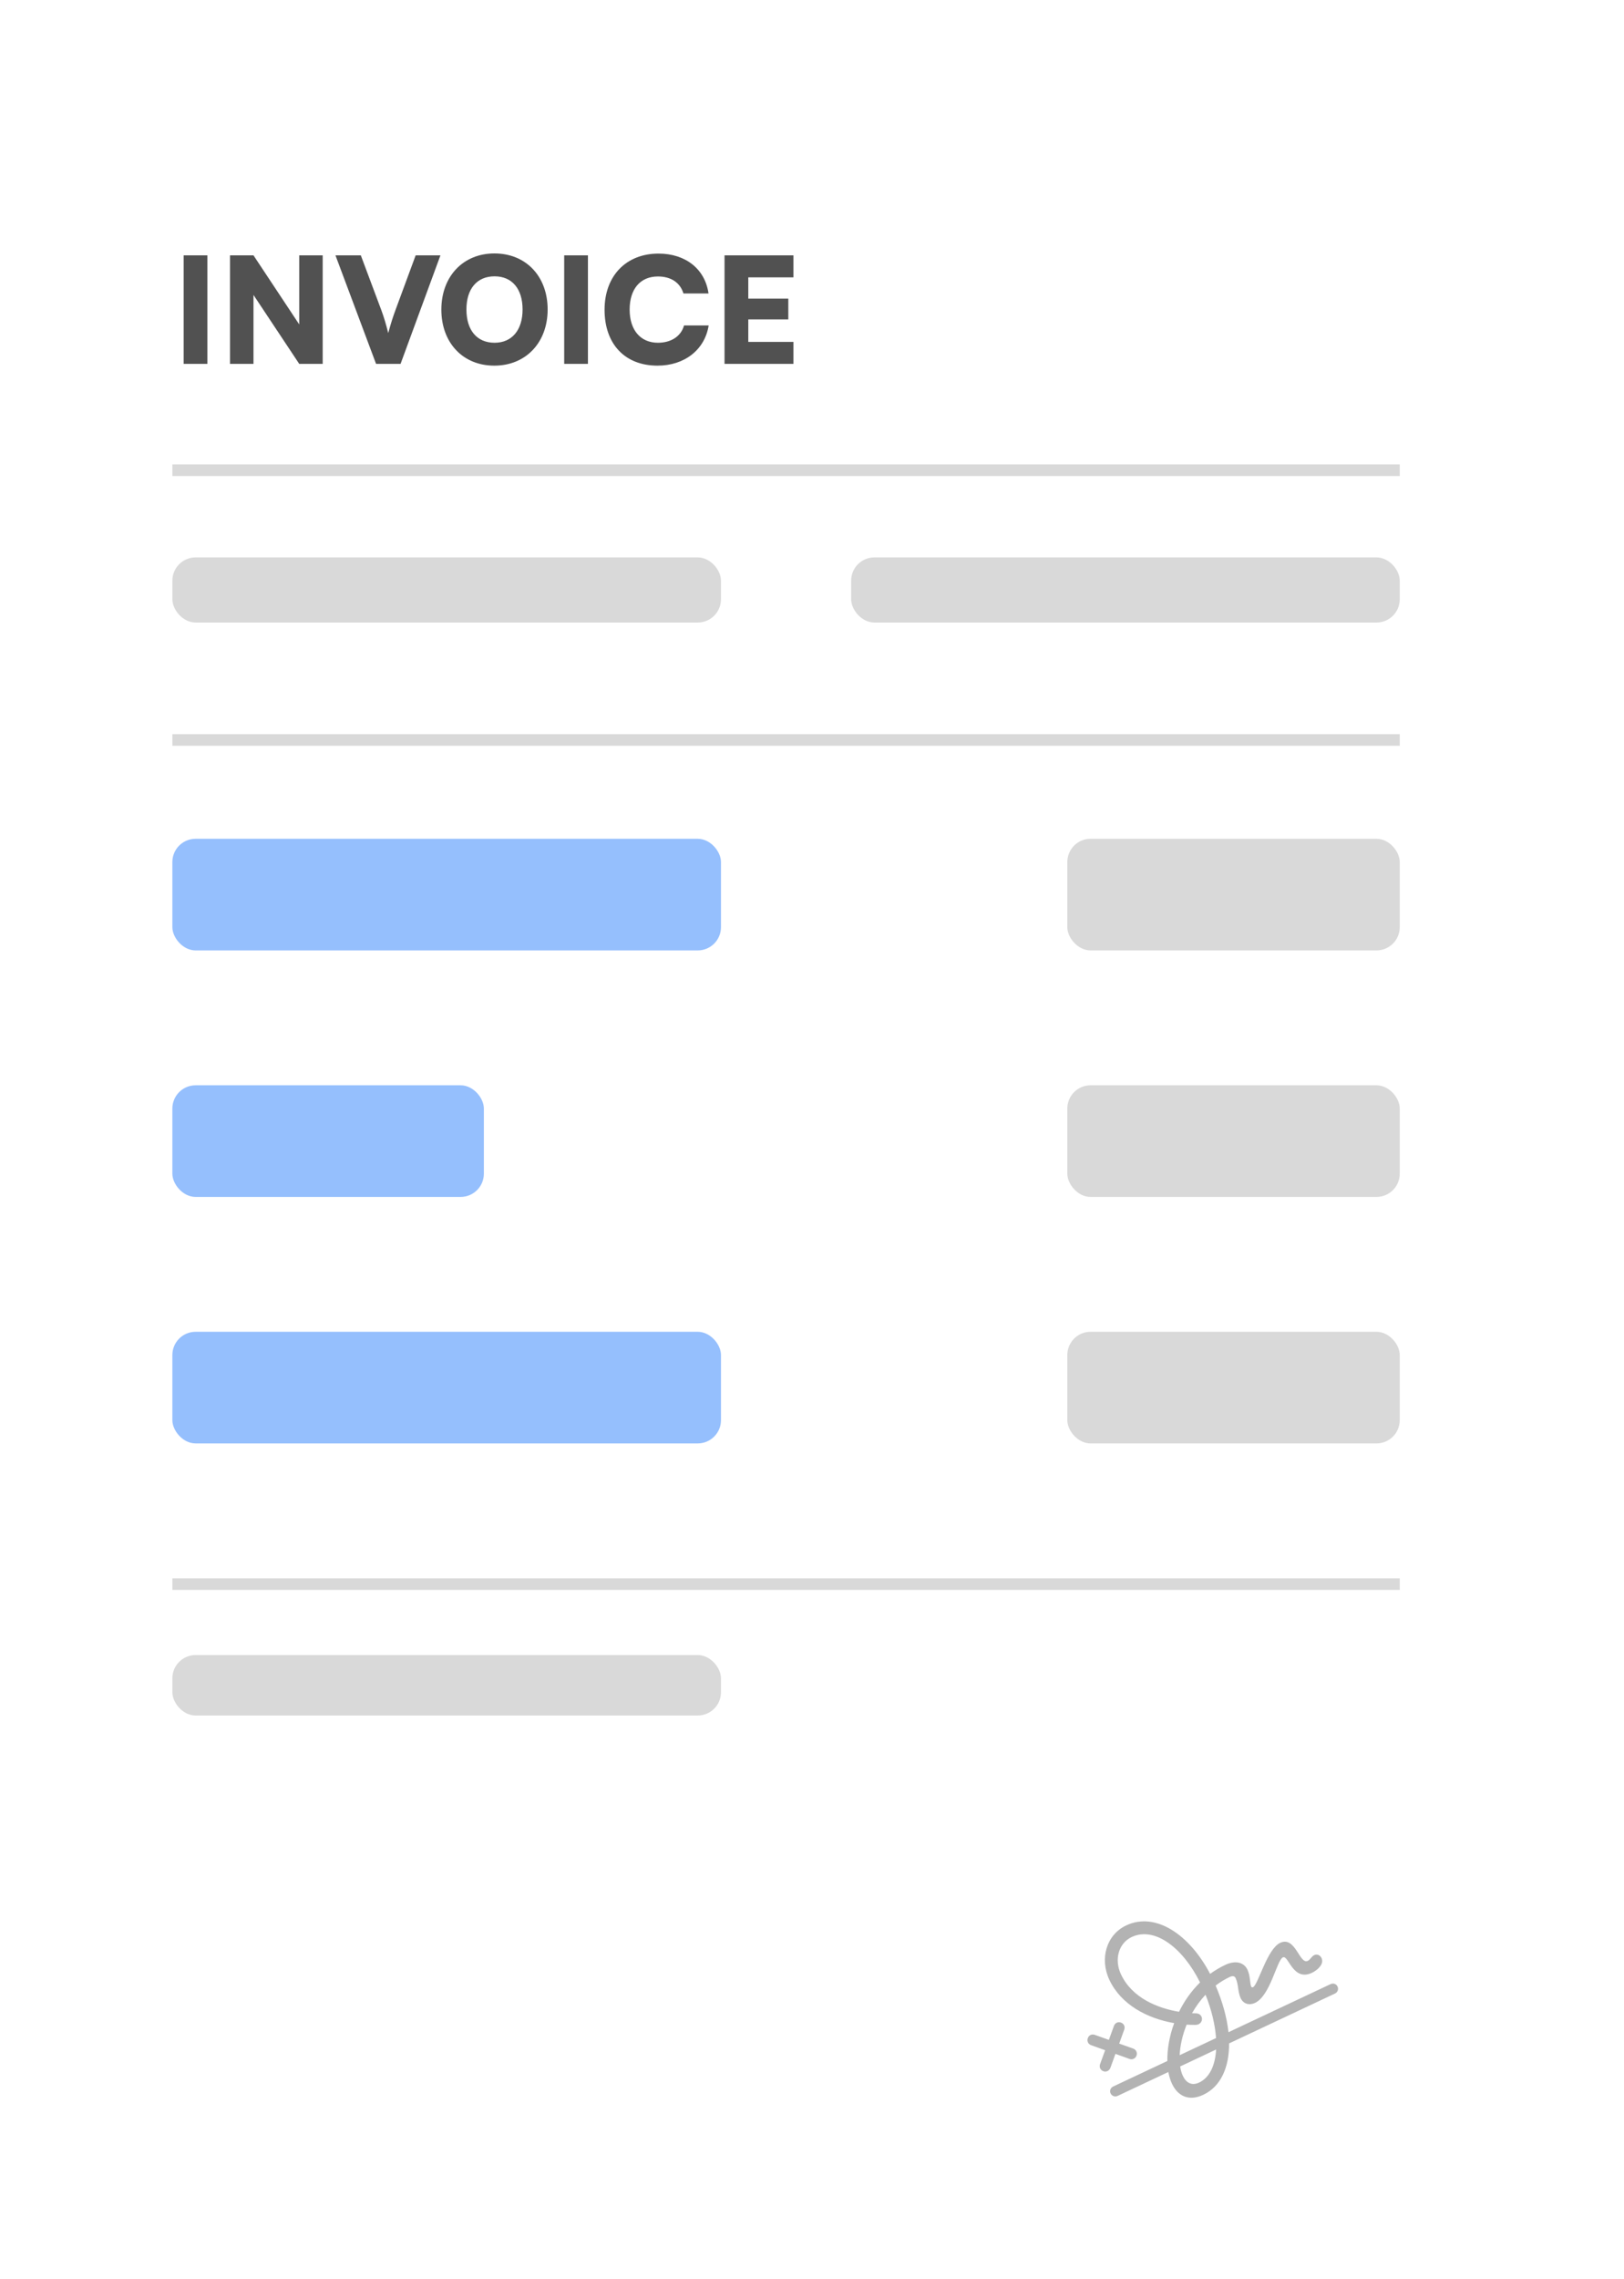 <svg width="134" height="188" viewBox="0 0 134 188" fill="none" xmlns="http://www.w3.org/2000/svg">
<path d="M131.417 32.495V167.966C131.417 178.56 122.829 187.148 112.236 187.148H20.168C9.574 187.148 0.986 178.56 0.986 167.966V20.274C0.986 9.681 9.574 1.092 20.168 1.092H102.837L131.417 32.495Z" fill="white"/>
<g filter="url(#filter0_d_2393_505)">
<path d="M131.416 32.477V32.723H122.209C111.616 32.723 103.028 24.136 103.028 13.543V1.285L131.416 32.477Z" fill="white"/>
</g>
<path d="M17.113 21.062V30.013H15.153V21.062H17.113ZM20.916 30.013H18.98V21.062H20.916L24.69 26.759V21.062H26.626V30.013H24.69L20.916 24.328V30.013ZM31.03 30.013L27.68 21.062H29.772L31.466 25.586C31.672 26.142 31.841 26.699 32.035 27.473C32.264 26.614 32.434 26.118 32.627 25.586L34.297 21.062H36.341L33.051 30.013H31.03ZM45.187 25.526C45.187 28.259 43.385 30.159 40.784 30.159C38.195 30.159 36.417 28.271 36.417 25.538C36.417 22.804 38.207 20.904 40.796 20.904C43.397 20.904 45.187 22.792 45.187 25.526ZM43.119 25.526C43.119 23.82 42.248 22.792 40.808 22.792C39.357 22.792 38.486 23.82 38.486 25.526C38.486 27.243 39.357 28.271 40.808 28.271C42.248 28.271 43.119 27.219 43.119 25.526ZM48.512 21.062V30.013H46.553V21.062H48.512ZM54.251 30.159C51.566 30.159 49.884 28.38 49.884 25.55C49.884 22.755 51.662 20.917 54.336 20.917C56.574 20.917 58.182 22.199 58.461 24.207H56.392C56.126 23.312 55.364 22.804 54.287 22.804C52.836 22.804 51.953 23.832 51.953 25.538C51.953 27.219 52.848 28.271 54.287 28.271C55.388 28.271 56.199 27.727 56.441 26.844H58.473C58.158 28.84 56.489 30.159 54.251 30.159ZM65.469 30.013H59.783V21.062H65.469V22.876H61.743V24.63H65.046V26.348H61.743V28.199H65.469V30.013Z" fill="#515151"/>
<rect x="14.222" y="38.304" width="101.275" height="0.959" fill="#D9D9D9"/>
<rect x="14.222" y="45.976" width="45.267" height="5.371" rx="1.918" fill="#D9D9D9"/>
<rect x="14.222" y="136.511" width="45.267" height="4.987" rx="1.918" fill="#D9D9D9"/>
<rect opacity="0.6" x="14.222" y="69.185" width="45.267" height="9.207" rx="1.918" fill="#4F94FB"/>
<rect x="88.067" y="69.185" width="27.429" height="9.207" rx="1.918" fill="#D9D9D9"/>
<rect x="88.067" y="89.517" width="27.429" height="9.207" rx="1.918" fill="#D9D9D9"/>
<rect x="88.067" y="109.848" width="27.429" height="9.207" rx="1.918" fill="#D9D9D9"/>
<rect opacity="0.6" x="14.222" y="109.848" width="45.267" height="9.207" rx="1.918" fill="#4F94FB"/>
<rect opacity="0.6" x="14.222" y="89.517" width="25.703" height="9.207" rx="1.918" fill="#4F94FB"/>
<rect x="70.23" y="45.976" width="45.267" height="5.371" rx="1.918" fill="#D9D9D9"/>
<rect x="14.222" y="60.554" width="101.275" height="0.959" fill="#D9D9D9"/>
<rect x="14.222" y="130.18" width="101.275" height="0.959" fill="#D9D9D9"/>
<path opacity="0.3" d="M92.221 172.871L96.402 170.903C96.469 171.257 96.57 171.587 96.703 171.871C97.181 172.886 98.091 173.344 99.283 172.783C100.733 172.1 101.425 170.526 101.416 168.543L110.151 164.431C110.372 164.327 110.468 164.074 110.364 163.853C110.26 163.632 110.007 163.551 109.786 163.655L101.366 167.619C101.233 166.418 100.877 165.106 100.304 163.774C100.67 163.492 101.065 163.251 101.484 163.056C101.704 162.953 101.875 162.988 101.952 163.152C102.21 163.7 102.116 164.269 102.374 164.818C102.6 165.297 103.09 165.42 103.55 165.204C104.83 164.601 105.345 161.685 105.856 161.445C106.323 161.225 106.669 163.466 108.258 162.718C108.517 162.596 108.818 162.37 109 162.084C109.101 161.906 109.137 161.704 109.045 161.508C108.932 161.268 108.688 161.144 108.436 161.263C108.216 161.367 108.119 161.636 107.904 161.737C107.223 162.057 106.887 159.658 105.632 160.248C104.535 160.765 103.822 163.704 103.387 163.909C103.331 163.936 103.272 163.925 103.236 163.849C103.129 163.622 103.173 162.978 102.932 162.467C102.635 161.836 101.922 161.679 101.102 162.065C100.654 162.276 100.233 162.528 99.849 162.809C98.146 159.55 95.338 157.675 92.928 158.809C91.307 159.572 90.709 161.541 91.537 163.301C92.505 165.357 94.67 166.487 96.884 166.87C96.488 167.943 96.303 169.039 96.321 169.994L91.856 172.096C91.635 172.2 91.535 172.447 91.639 172.667C91.743 172.888 92 172.975 92.221 172.871ZM92.496 162.85C91.917 161.62 92.301 160.276 93.38 159.768C95.272 158.878 97.602 160.654 99.019 163.516C98.291 164.228 97.713 165.063 97.284 165.935C95.544 165.644 93.419 164.811 92.496 162.85ZM91.04 170.838C91.281 170.925 91.524 170.803 91.62 170.565L92.037 169.406L93.197 169.823C93.438 169.91 93.69 169.791 93.777 169.55C93.864 169.309 93.745 169.057 93.504 168.97L92.348 168.559L92.765 167.399C92.852 167.159 92.736 166.912 92.495 166.825C92.251 166.732 92.001 166.857 91.915 167.098L91.495 168.252L90.338 167.84C90.087 167.75 89.842 167.866 89.757 168.113C89.671 168.354 89.79 168.607 90.028 168.688L91.188 169.105L90.768 170.258C90.684 170.505 90.799 170.751 91.041 170.838M98.634 167.018C98.734 167.017 98.818 167 98.894 166.965C99.153 166.843 99.24 166.555 99.139 166.341C99.065 166.183 98.918 166.067 98.694 166.065C98.582 166.063 98.469 166.059 98.357 166.054C98.667 165.502 99.041 164.99 99.472 164.528C99.97 165.78 100.265 167.013 100.339 168.103L97.337 169.516C97.373 168.743 97.56 167.862 97.914 166.994C98.154 167.013 98.394 167.015 98.634 167.018ZM97.602 171.225C97.498 171.004 97.42 170.74 97.38 170.443L100.344 169.047C100.269 170.362 99.809 171.364 98.939 171.774C98.334 172.059 97.869 171.792 97.602 171.225Z" fill="black"/>
<defs>
<filter id="filter0_d_2393_505" x="101.11" y="0.134" width="32.224" height="35.275" filterUnits="userSpaceOnUse" color-interpolation-filters="sRGB">
<feFlood flood-opacity="0" result="BackgroundImageFix"/>
<feColorMatrix in="SourceAlpha" type="matrix" values="0 0 0 0 0 0 0 0 0 0 0 0 0 0 0 0 0 0 127 0" result="hardAlpha"/>
<feOffset dy="0.767"/>
<feGaussianBlur stdDeviation="0.959"/>
<feComposite in2="hardAlpha" operator="out"/>
<feColorMatrix type="matrix" values="0 0 0 0 0 0 0 0 0 0 0 0 0 0 0 0 0 0 0.25 0"/>
<feBlend mode="normal" in2="BackgroundImageFix" result="effect1_dropShadow_2393_505"/>
<feBlend mode="normal" in="SourceGraphic" in2="effect1_dropShadow_2393_505" result="shape"/>
</filter>
</defs>
</svg>
